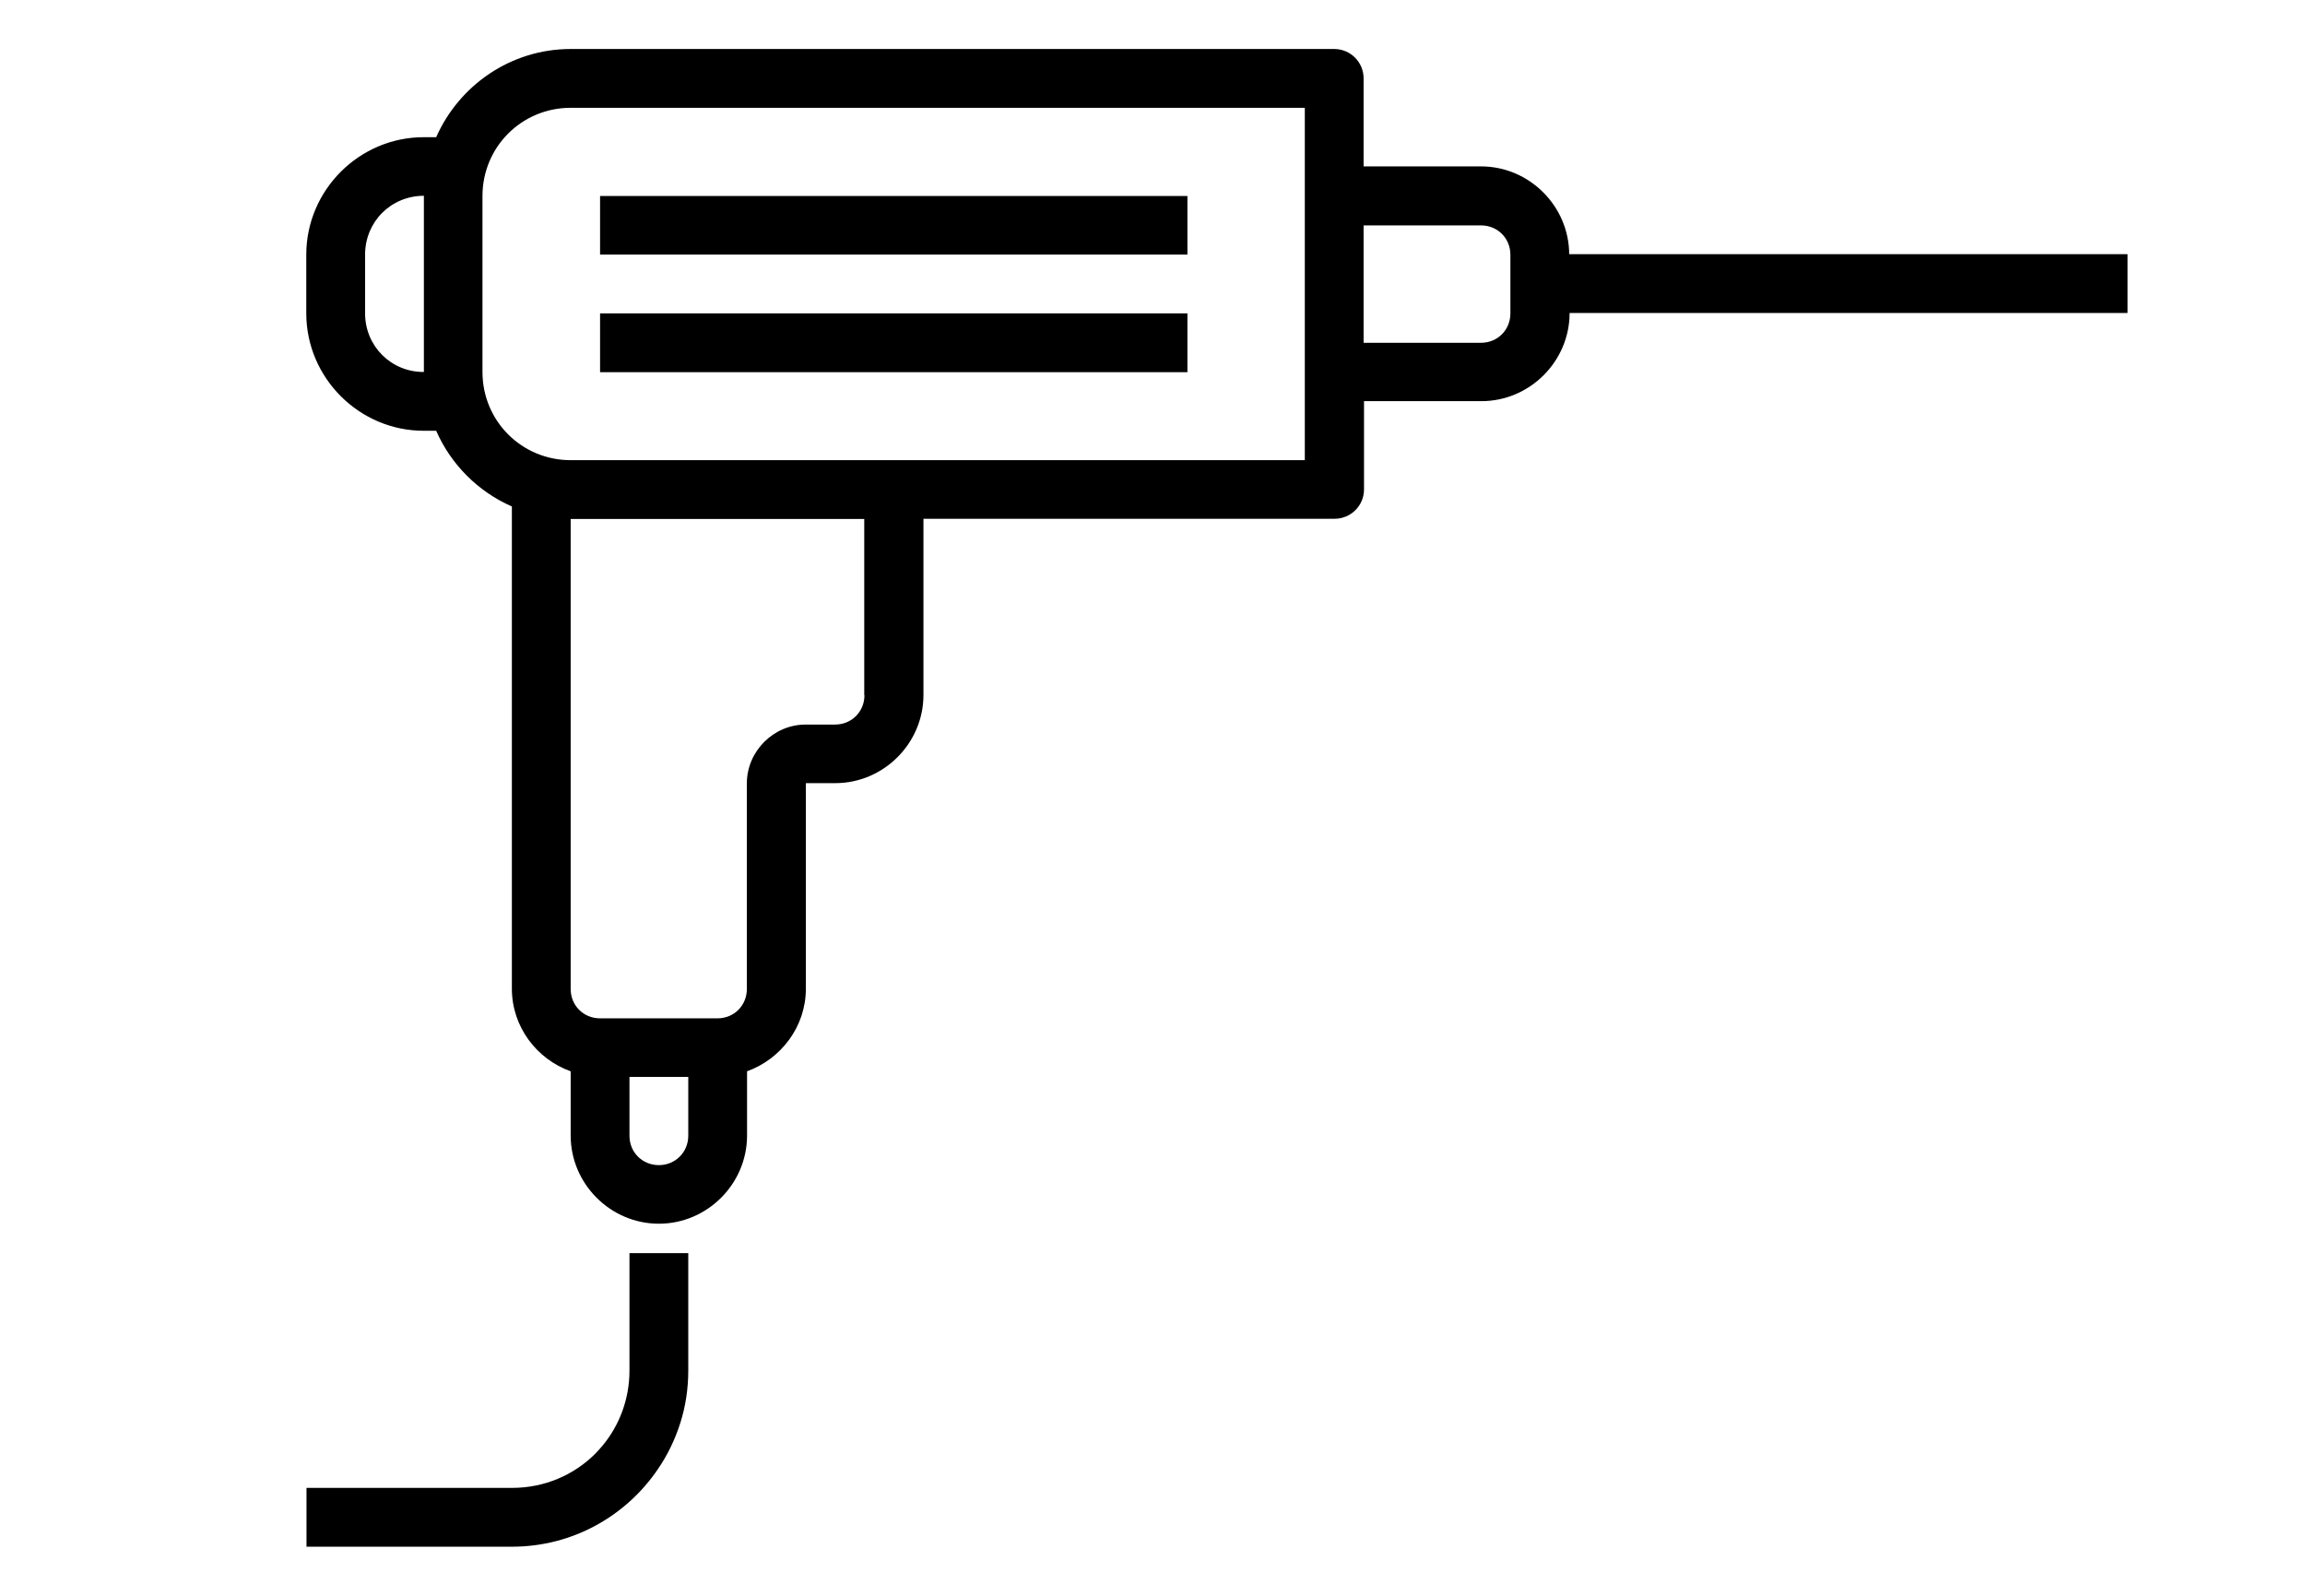 <?xml version="1.0" encoding="utf-8"?>
<!-- Generator: Adobe Illustrator 28.1.0, SVG Export Plug-In . SVG Version: 6.00 Build 0)  -->
<svg version="1.1" id="Layer_1" xmlns="http://www.w3.org/2000/svg" xmlns:xlink="http://www.w3.org/1999/xlink" x="0px" y="0px"
	 viewBox="0 0 110.55 76.54" style="enable-background:new 0 0 110.55 76.54;" xml:space="preserve">
<style type="text/css">
	.st0{display:none;}
	.st1{display:inline;fill:none;}
	.st2{fill:none;}
</style>
<g id="Layer_2_00000073722119373351752270000017113015111246931634_" class="st0">
	<line class="st1" x1="-24.13" y1="74.54" x2="142.13" y2="74.54"/>
	<line class="st1" x1="-24.13" y1="2" x2="142.13" y2="2"/>
</g>
<path d="M-5351.56,183.13c0-4.69,1.76-9.61,2.23-11.95c0.47-2.23,1.29-10.9-7.97-10.9c-9.26,0-8.44,8.67-7.97,10.9
	c0.47,2.23,2.23,7.26,2.23,11.95c0,5.39-2.34,10.08-4.57,15.47c-2.81-7.5-6.44-13.83-6.44-21.09c0-5.62,2.11-11.6,2.69-14.3
	c0.47-2.81,1.52-13.12-9.61-13.12s-10.08,10.31-9.61,13.01c0.47,2.69,2.69,8.67,2.69,14.3c0,7.26-3.75,13.71-6.44,21.09
	c-2.11-5.27-4.57-10.08-4.57-15.47c0-4.69,1.76-9.61,2.23-11.95c0.47-2.23,1.29-10.9-7.97-10.9s-8.44,8.67-7.97,10.9
	s2.23,7.26,2.23,11.95c0,9.73-7.85,17.58-7.85,30c0,10.55,4.57,24.14,6.8,25.54h13.71c0.94-0.59,2.11-3.05,3.4-6.68
	c1.64,6.21,3.75,11.13,5.16,11.95h16.4c1.41-0.82,3.52-5.74,5.27-11.95c1.17,3.52,2.46,6.09,3.4,6.68h13.59
	c2.23-1.29,6.8-15,6.8-25.54C-5343.71,200.59-5351.56,192.74-5351.56,183.13z M-5361.05,165.09c0.7-0.82,1.99-1.29,3.75-1.29
	s3.05,0.47,3.75,1.29c1.17,1.41,1.05,4.1,0.82,5.39c-0.12,0.47-0.23,1.29-0.47,2.11c-0.23,1.05-0.59,2.23-0.94,3.63h-6.21
	c-0.23-1.41-0.59-2.58-0.94-3.63c-0.23-0.82-0.47-1.64-0.47-2.11C-5362.11,169.19-5362.23,166.49-5361.05,165.09z M-5354.96,184.3
	h-4.69c0-0.47,0.12-0.82,0.12-1.29c0-0.82-0.12-1.64-0.12-2.58h4.8c-0.12,0.82-0.12,1.64-0.12,2.58
	C-5355.08,183.48-5354.96,183.95-5354.96,184.3z M-5386.01,155.36c0.94-1.17,2.69-1.76,5.04-1.76c2.34,0,4.1,0.59,5.04,1.76
	c1.52,1.87,1.41,5.39,1.05,7.03c-0.12,0.59-0.35,1.52-0.59,2.58c-0.35,1.29-0.7,2.69-1.05,4.22h-8.91c-0.35-1.52-0.7-2.93-1.05-4.22
	c-0.23-1.05-0.59-1.99-0.59-2.58C-5387.42,160.63-5387.54,157.23-5386.01,155.36z M-5377.46,178.91h-7.03
	c0-0.47,0.12-1.05,0.12-1.52c0-1.05-0.12-1.99-0.12-3.05h7.03c-0.12,0.94-0.12,1.99-0.12,3.05
	C-5377.58,177.86-5377.58,178.44-5377.46,178.91z M-5408.39,165.09c0.7-0.82,1.99-1.29,3.75-1.29s3.05,0.47,3.75,1.29
	c1.17,1.41,1.05,4.1,0.82,5.39c-0.12,0.47-0.23,1.29-0.47,2.11c-0.23,1.05-0.59,2.23-0.94,3.63h-6.21
	c-0.35-1.41-0.59-2.58-0.94-3.63c-0.23-0.82-0.47-1.64-0.47-2.11C-5409.45,169.19-5409.56,166.49-5408.39,165.09z M-5402.3,184.3
	h-4.69c0-0.47,0-0.82,0-1.29c0-0.82,0-1.64-0.12-2.58h4.8c-0.12,0.82-0.12,1.64-0.12,2.58
	C-5402.42,183.48-5402.3,183.95-5402.3,184.3z M-5399.49,235.04h-10.31c-1.64-3.16-4.92-13.24-4.92-22.03
	c0-5.86,1.99-10.78,3.98-15.47c1.17-2.81,2.46-5.74,3.16-8.91h5.86c0.7,3.05,1.99,5.98,3.16,8.91c0.82,2.11,1.76,4.22,2.46,6.44
	c-0.7,2.93-1.17,5.98-1.17,9.37c0,3.75,0.47,7.73,1.17,11.6C-5397.14,229.41-5398.55,233.28-5399.49,235.04z M-5374.41,240.31
	h-13.12c-1.41-2.34-3.52-8.55-4.92-15.35c-0.82-3.87-1.29-7.85-1.29-11.6c0-3.4,0.59-6.44,1.41-9.37c0.94-3.28,2.23-6.44,3.52-9.49
	c1.41-3.4,2.81-6.8,3.75-10.43h8.55c0.82,3.63,2.34,7.03,3.75,10.43c1.29,3.05,2.58,6.09,3.52,9.49c0.82,2.93,1.41,5.98,1.41,9.37
	c0,3.75-0.47,7.85-1.29,11.6C-5370.78,231.76-5373.01,237.97-5374.41,240.31z M-5352.15,235.04h-10.31
	c-0.94-1.76-2.34-5.62-3.4-10.08c0.7-3.87,1.17-7.97,1.17-11.6c0-3.4-0.47-6.44-1.17-9.37c0.7-2.23,1.64-4.34,2.46-6.44
	c1.17-2.81,2.46-5.74,3.16-8.91h5.86c0.7,3.05,1.99,5.98,3.16,8.91c1.99,4.69,3.98,9.61,3.98,15.47
	C-5347.23,221.8-5350.51,231.87-5352.15,235.04z"/>
<g>
	<path d="M2837.21,223.42c-0.28,0-0.58-0.01-0.88-0.04c-1.76-0.17-3.86-1.99-6.4-5.58c-1.96-2.76-4.19-6.59-6.65-11.36
		c-4.17-8.13-7.85-16.84-8.92-19.52c-1.59-3.99-0.94-7.98,1.88-11.54c2.08-2.63,4.59-4.09,4.7-4.15l0.03-0.01
		c6.97-3.65,11.54-4.92,14.41-4c1.2,0.38,2.1,1.15,2.67,2.28c1.87,3.68-1.47,8.94-1.61,9.16l-0.05,0.07l-0.06,0.06
		c-3.8,3.83-5.87,7.96-6.15,12.27c-0.52,7.94,3.64,11.82,7.32,14.31c4.09,2.77,7.44,8.29,6.78,11.15c-0.66,2.82-1.84,4.8-3.51,5.89
		C2839.75,223.09,2838.58,223.42,2837.21,223.42z M2821.75,172.66c-0.18,0.11-2.43,1.46-4.25,3.77c-2.44,3.11-2.99,6.43-1.61,9.88
		c1.06,2.65,4.71,11.3,8.85,19.38c2.42,4.71,4.61,8.47,6.53,11.17c2.91,4.11,4.52,4.83,5.22,4.9c2.06,0.19,4.94-0.18,6.21-5.6
		c0.42-1.8-2.14-6.74-6.1-9.42c-3.73-2.52-8.61-6.91-8.03-15.78c0.31-4.69,2.51-9.14,6.55-13.25c0.36-0.58,2.83-4.81,1.49-7.47
		c-0.37-0.74-0.93-1.21-1.71-1.46C2832.53,168.03,2828.11,169.33,2821.75,172.66z"/>
	<path d="M2816.86,173.11c-0.29,0-0.59-0.07-0.88-0.2c-0.87-0.41-1.6-1.41-1.96-2.67c-0.59-2.05-0.05-4.02,1.25-4.58
		c0.5-0.22,1.07-0.2,1.61,0.05c0.87,0.41,1.6,1.4,1.97,2.67c0.59,2.05,0.05,4.01-1.25,4.58l0,0
		C2817.36,173.06,2817.11,173.11,2816.86,173.11z M2816,167.14c-0.04,0-0.07,0.01-0.08,0.02c-0.38,0.17-0.71,1.3-0.33,2.62
		c0.26,0.9,0.74,1.47,1.09,1.64c0.16,0.07,0.23,0.04,0.26,0.03c0.38-0.17,0.71-1.3,0.33-2.63c-0.26-0.9-0.74-1.47-1.09-1.64
		C2816.1,167.15,2816.04,167.14,2816,167.14z"/>
	<path d="M2821.58,169.13c-0.3,0-0.6-0.07-0.9-0.21c-0.89-0.42-1.65-1.45-2.02-2.75c-0.61-2.11-0.06-4.14,1.28-4.72
		c0.51-0.22,1.1-0.2,1.64,0.05c0.89,0.42,1.65,1.45,2.02,2.75c0.61,2.11,0.06,4.14-1.28,4.72l0,0
		C2822.09,169.08,2821.84,169.13,2821.58,169.13z M2820.69,162.94c-0.05,0-0.08,0.01-0.1,0.02c-0.41,0.18-0.76,1.37-0.36,2.76
		c0.27,0.95,0.78,1.55,1.15,1.73c0.18,0.08,0.26,0.05,0.29,0.03l0,0c0.41-0.18,0.76-1.37,0.36-2.76c-0.27-0.95-0.77-1.55-1.15-1.72
		C2820.8,162.95,2820.74,162.94,2820.69,162.94z"/>
	<path d="M2827.12,166.98c-0.31,0-0.63-0.07-0.94-0.22c-0.94-0.44-1.73-1.53-2.13-2.91c-0.64-2.23-0.07-4.37,1.34-4.98
		c0.54-0.23,1.14-0.21,1.71,0.06c0.94,0.44,1.74,1.53,2.13,2.91c0.65,2.23,0.07,4.37-1.34,4.98
		C2827.65,166.93,2827.39,166.98,2827.12,166.98z M2826.16,160.36c-0.06,0-0.11,0.02-0.13,0.03c-0.47,0.2-0.86,1.48-0.41,3.02
		c0.32,1.1,0.88,1.7,1.26,1.88c0.21,0.1,0.32,0.05,0.36,0.03l0,0c0.47-0.2,0.86-1.48,0.41-3.02c-0.32-1.1-0.88-1.7-1.26-1.88
		C2826.3,160.37,2826.22,160.36,2826.16,160.36z"/>
	<path d="M2834,165.94c-0.48,0-0.96-0.15-1.4-0.44c-1.09-0.72-1.9-2.23-2.16-4.04c-0.19-1.31-0.07-2.64,0.33-3.73
		c0.45-1.22,1.22-2.04,2.15-2.29c0.68-0.19,1.38-0.06,2.03,0.36c1.09,0.71,1.9,2.23,2.16,4.04c0.19,1.31,0.07,2.64-0.33,3.73
		c-0.45,1.22-1.21,2.04-2.15,2.29C2834.42,165.91,2834.21,165.94,2834,165.94z M2833.54,156.98c-0.06,0-0.12,0.01-0.19,0.03l0,0
		c-0.87,0.24-1.61,2.09-1.3,4.22c0.19,1.32,0.75,2.46,1.44,2.9c0.25,0.16,0.48,0.21,0.7,0.15c0.86-0.24,1.6-2.09,1.3-4.22
		c-0.19-1.32-0.75-2.46-1.44-2.91C2833.87,157.04,2833.71,156.98,2833.54,156.98z"/>
	<path d="M2812.84,177.71c-0.28,0-0.56-0.06-0.83-0.19c-0.8-0.38-1.48-1.29-1.81-2.45c-0.54-1.88-0.04-3.7,1.17-4.22
		c0.47-0.21,1.01-0.19,1.51,0.05c0.8,0.38,1.48,1.29,1.81,2.45h0c0.54,1.88,0.04,3.69-1.17,4.22
		C2813.31,177.66,2813.08,177.71,2812.84,177.71z M2812.06,172.34c-0.02,0-0.03,0.01-0.04,0.01c-0.28,0.12-0.59,1.07-0.25,2.26
		c0.23,0.79,0.63,1.28,0.94,1.43c0.11,0.05,0.15,0.03,0.17,0.03c0.28-0.12,0.59-1.07,0.24-2.26l0,0c-0.23-0.79-0.63-1.28-0.94-1.43
		C2812.13,172.35,2812.09,172.34,2812.06,172.34z"/>
	<path d="M2855.69,224.22c-1.06,0-2.02-0.23-2.9-0.69c-1.76-0.93-3.13-2.79-4.05-5.54c-0.94-2.78,1.88-8.6,5.69-11.74
		c3.43-2.83,7.2-7.09,5.93-14.94c-0.69-4.26-3.14-8.17-7.28-11.63l-0.07-0.05l-0.05-0.07c-0.16-0.21-3.98-5.12-2.47-8.97l0,0
		c0.46-1.18,1.28-2.03,2.44-2.52c2.77-1.18,7.44-0.35,14.73,2.61l0.03,0.01c0.11,0.05,2.75,1.26,5.07,3.68
		c3.14,3.28,4.17,7.19,2.97,11.31c-0.81,2.76-3.64,11.79-7.02,20.28c-1.99,4.99-3.85,9.01-5.54,11.94c-2.19,3.81-4.1,5.83-5.84,6.16
		C2856.74,224.16,2856.2,224.22,2855.69,224.22z M2854.18,178.47c4.41,3.7,7.03,7.93,7.78,12.57c1.42,8.78-3.03,13.6-6.5,16.47
		c-3.68,3.04-5.77,8.2-5.18,9.96c1.78,5.28,4.68,5.37,6.71,4.98c0.69-0.13,2.22-1.01,4.73-5.37c1.65-2.87,3.48-6.82,5.44-11.73
		c3.36-8.43,6.17-17.39,6.97-20.13c1.04-3.56,0.18-6.82-2.54-9.68c-2.03-2.13-4.4-3.26-4.59-3.35c-6.65-2.71-11.17-3.59-13.45-2.62
		c-0.75,0.32-1.26,0.85-1.56,1.62C2850.91,173.95,2853.77,177.92,2854.18,178.47z"/>
	<path d="M2871.74,172.16c-0.19,0-0.38-0.03-0.56-0.09c-1.35-0.44-2.07-2.35-1.68-4.44c0.24-1.29,0.88-2.35,1.7-2.84
		c0.51-0.3,1.07-0.37,1.6-0.2c1.35,0.44,2.07,2.35,1.68,4.44v0c-0.24,1.29-0.88,2.35-1.7,2.84
		C2872.44,172.06,2872.09,172.16,2871.74,172.16z M2872.23,166.13c-0.04,0-0.1,0.01-0.19,0.07c-0.34,0.2-0.76,0.81-0.93,1.74
		c-0.26,1.36,0.18,2.45,0.58,2.58c0.03,0.01,0.1,0.03,0.25-0.06c0.34-0.2,0.76-0.82,0.93-1.74v0c0.26-1.36-0.18-2.45-0.57-2.58
		C2872.28,166.14,2872.26,166.13,2872.23,166.13z"/>
	<path d="M2866.65,168.66c-0.19,0-0.39-0.03-0.58-0.09c-1.39-0.45-2.13-2.42-1.72-4.58c0.25-1.33,0.91-2.43,1.75-2.93
		c0.52-0.31,1.1-0.38,1.63-0.21c1.39,0.45,2.13,2.41,1.72,4.58v0c-0.25,1.33-0.91,2.43-1.75,2.93
		C2867.37,168.56,2867.01,168.66,2866.65,168.66z M2867.16,162.4c-0.05,0-0.12,0.01-0.22,0.07c-0.36,0.21-0.8,0.86-0.98,1.83
		c-0.27,1.43,0.19,2.58,0.62,2.72c0.03,0.01,0.12,0.04,0.29-0.06c0.36-0.21,0.8-0.86,0.98-1.83c0.27-1.43-0.19-2.58-0.61-2.71
		C2867.22,162.4,2867.2,162.4,2867.16,162.4z"/>
	<path d="M2860.93,167.05c-0.2,0-0.4-0.03-0.6-0.09c-1.46-0.47-2.23-2.55-1.8-4.83c0.26-1.41,0.95-2.57,1.85-3.1
		c0.54-0.32,1.15-0.4,1.7-0.22c1.46,0.47,2.23,2.55,1.8,4.83v0c-0.27,1.41-0.96,2.57-1.85,3.1
		C2861.68,166.94,2861.3,167.05,2860.93,167.05z M2861.47,160.35c-0.06,0-0.15,0.02-0.26,0.09c-0.36,0.22-0.86,0.87-1.07,1.99
		c-0.3,1.58,0.21,2.81,0.7,2.97c0.04,0.01,0.16,0.05,0.36-0.07c0.36-0.22,0.86-0.87,1.07-1.99c0.3-1.58-0.21-2.81-0.7-2.97
		C2861.55,160.36,2861.52,160.35,2861.47,160.35z"/>
	<path d="M2853.95,166.66c-0.14,0-0.27-0.01-0.41-0.04c-0.96-0.17-1.79-0.91-2.36-2.08c-0.51-1.05-0.75-2.36-0.69-3.68l0,0
		c0.09-1.83,0.75-3.42,1.77-4.23c0.6-0.48,1.29-0.67,1.99-0.55c0.96,0.17,1.8,0.91,2.36,2.08c0.51,1.05,0.75,2.36,0.69,3.69
		c-0.09,1.83-0.75,3.41-1.76,4.23C2855.05,166.46,2854.51,166.66,2853.95,166.66z M2853.84,157.69c-0.18,0-0.37,0.07-0.56,0.22
		c-0.64,0.51-1.09,1.7-1.15,3.03v0c-0.1,2.14,0.81,3.92,1.7,4.07c0.23,0.04,0.45-0.03,0.68-0.22c0.64-0.51,1.09-1.7,1.15-3.03
		c0.1-2.14-0.81-3.92-1.7-4.07C2853.92,157.69,2853.88,157.69,2853.84,157.69z"/>
	<path d="M2876.19,176.37c-0.18,0-0.36-0.03-0.53-0.08l0,0c-1.25-0.41-1.92-2.17-1.56-4.09c0.22-1.19,0.81-2.16,1.57-2.61
		c0.48-0.28,1.01-0.35,1.5-0.19c1.25,0.4,1.93,2.16,1.56,4.09c-0.22,1.18-0.81,2.16-1.57,2.61
		C2876.85,176.28,2876.52,176.37,2876.19,176.37z M2876.16,174.73c0.02,0.01,0.06,0.02,0.16-0.04c0.29-0.17,0.65-0.7,0.8-1.51
		c0.23-1.22-0.17-2.13-0.46-2.23c-0.02-0.01-0.06-0.02-0.16,0.04c-0.29,0.17-0.65,0.7-0.8,1.51
		C2875.47,173.71,2875.87,174.63,2876.16,174.73z"/>
</g>
<g>
	<path class="st2" d="M17.51,12.21v2.82c0,1.57,1.24,2.82,2.82,2.82V9.4C18.76,9.4,17.51,10.64,17.51,12.21z"/>
	<path class="st2" d="M27.37,47.42c0,0.79,0.61,1.41,1.41,1.41h5.63c0.79,0,1.41-0.61,1.41-1.41v-9.86c0-1.54,1.28-2.82,2.82-2.82
		h1.41c0.79,0,1.41-0.61,1.41-1.41v-8.45H27.37V47.42z"/>
	<path class="st2" d="M30.19,51.65v2.82c0,0.79,0.61,1.41,1.41,1.41s1.41-0.61,1.41-1.41v-2.82H30.19z"/>
	<path class="st2" d="M27.37,5.17c-2.35,0-4.23,1.88-4.23,4.23v8.45c0,2.35,1.88,4.23,4.23,4.23h35.21V5.17L27.37,5.17L27.37,5.17z
		 M28.78,9.4h28.17h0v2.82h0H28.78V9.4z M28.78,15.03h28.17h0v2.82h0H28.78V15.03z"/>
	<path class="st2" d="M71.03,10.81H65.4v5.63h5.63c0.79,0,1.41-0.61,1.41-1.41v-2.82C72.44,11.42,71.83,10.81,71.03,10.81z"/>
	<path d="M75.26,12.21c0-2.32-1.91-4.23-4.23-4.23H65.4V3.76c0-0.78-0.63-1.41-1.41-1.41l-36.62,0c-2.87,0-5.35,1.74-6.45,4.23h-0.6
		c-3.09,0-5.63,2.54-5.63,5.63v2.82c0,3.09,2.54,5.63,5.63,5.63h0.6c0.71,1.62,2.01,2.92,3.63,3.63v23.13
		c0,1.82,1.19,3.38,2.82,3.96v3.08c0,2.32,1.91,4.23,4.23,4.23s4.23-1.91,4.23-4.23v-3.08c1.63-0.59,2.82-2.14,2.82-3.96v-9.86h1.41
		c2.32,0,4.23-1.91,4.23-4.23v-8.45h19.72c0.78,0,1.41-0.63,1.41-1.41v-4.23h5.63c2.32,0,4.23-1.91,4.23-4.23h26.76v-2.82H75.26z
		 M17.51,15.03v-2.82c0-1.57,1.24-2.82,2.82-2.82v8.45C18.76,17.85,17.51,16.6,17.51,15.03z M31.6,55.88
		c-0.79,0-1.41-0.61-1.41-1.41v-2.82h2.82v2.82C33.01,55.26,32.39,55.88,31.6,55.88z M41.46,33.34c0,0.79-0.61,1.41-1.41,1.41h-1.41
		c-1.54,0-2.82,1.28-2.82,2.82v9.86c0,0.79-0.61,1.41-1.41,1.41h-5.63c-0.79,0-1.41-0.61-1.41-1.41V24.89h14.08V33.34z M62.58,22.07
		H27.37c-2.35,0-4.23-1.88-4.23-4.23V9.4c0-2.35,1.88-4.23,4.23-4.23v0h35.21V22.07z M72.44,15.03c0,0.79-0.61,1.41-1.41,1.41H65.4
		v-5.63h5.63c0.79,0,1.41,0.61,1.41,1.41V15.03z"/>
	<polygon points="56.95,12.21 56.95,9.4 56.95,9.4 28.78,9.4 28.78,12.21 56.95,12.21 	"/>
	<polygon points="56.95,17.85 56.95,15.03 56.95,15.03 28.78,15.03 28.78,17.85 56.95,17.85 	"/>
	<path d="M30.19,60.1L30.19,60.1l0,5.63c0,1.37-0.48,2.62-1.28,3.59c-0.11,0.14-0.24,0.27-0.36,0.4c-1.02,1.02-2.43,1.64-3.99,1.64
		H14.7h0v2.82h9.86c2.91,0,5.48-1.48,7-3.73c0.46-0.67,0.82-1.42,1.07-2.21c0.25-0.79,0.38-1.63,0.38-2.51V60.1h0H30.19z"/>
</g>
</svg>
